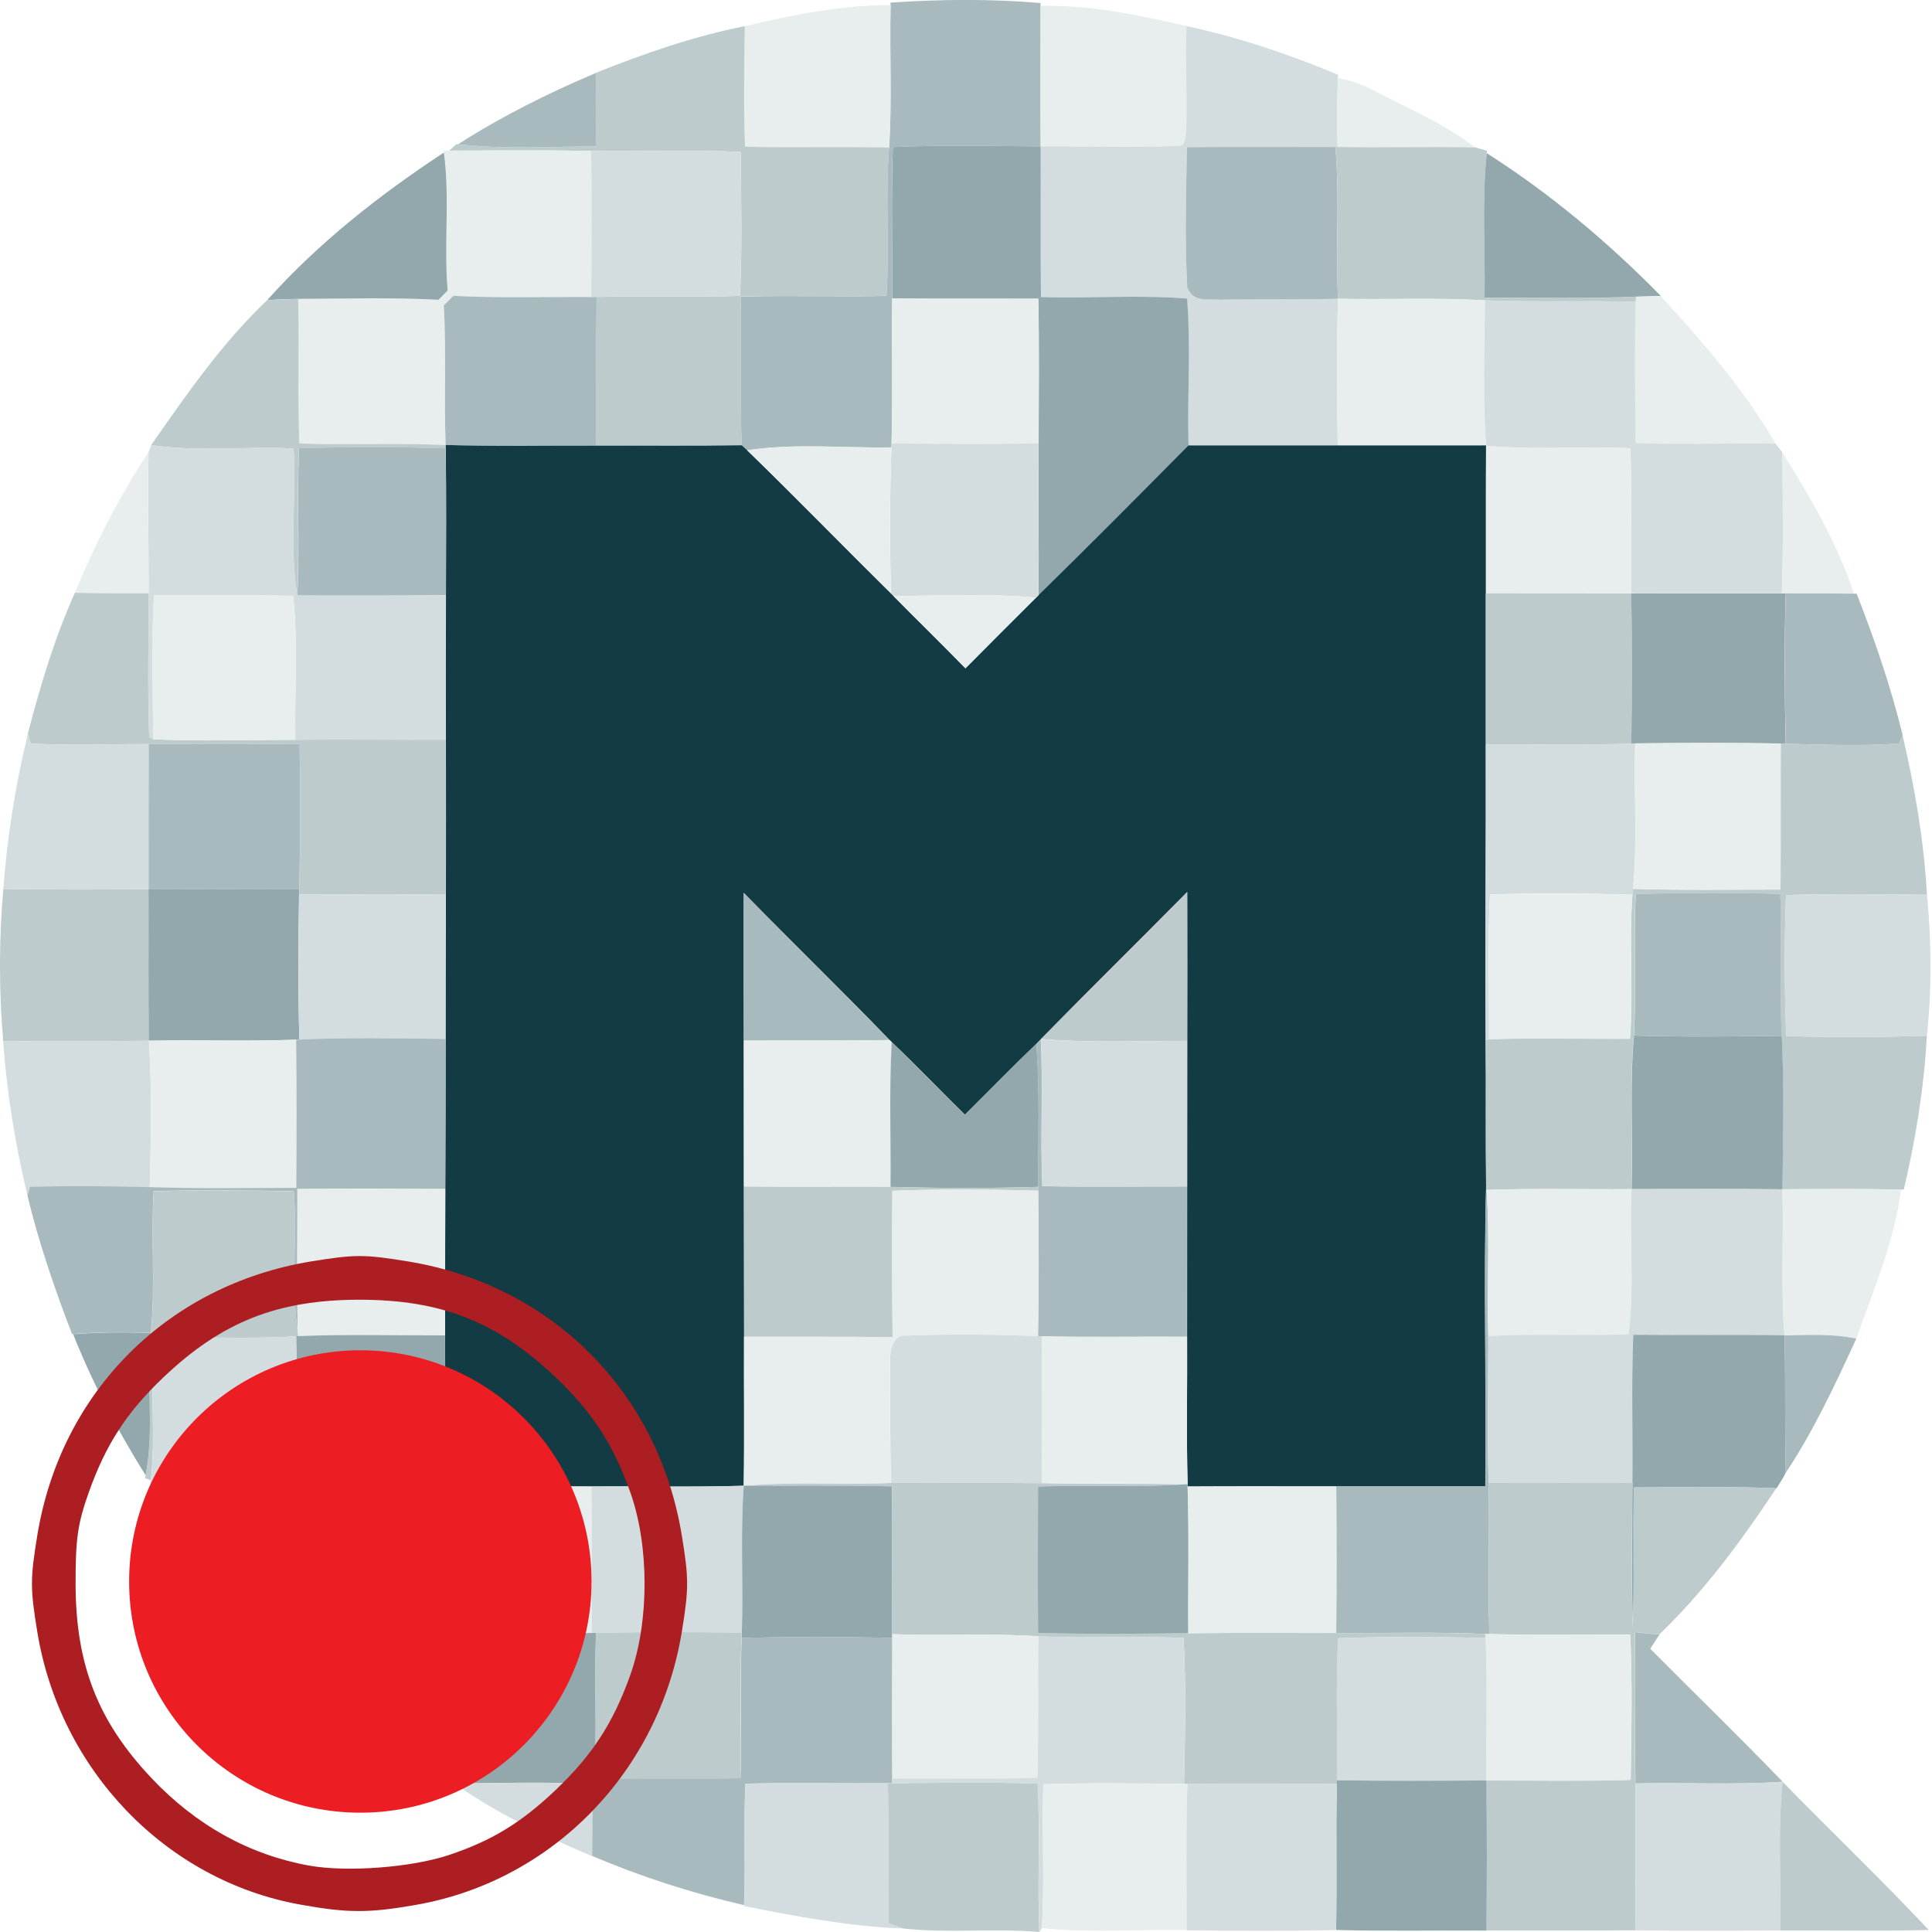 <?xml version="1.0" encoding="UTF-8" standalone="no"?>
<svg
   xmlns:dc="http://purl.org/dc/elements/1.1/"
   xmlns:cc="http://creativecommons.org/ns#"
   xmlns:rdf="http://www.w3.org/1999/02/22-rdf-syntax-ns#"
   xmlns:svg="http://www.w3.org/2000/svg"
   xmlns="http://www.w3.org/2000/svg"
   xmlns:sodipodi="http://sodipodi.sourceforge.net/DTD/sodipodi-0.dtd"
   xmlns:inkscape="http://www.inkscape.org/namespaces/inkscape"
   width="24"
   height="24"
   viewBox="0 0 19.2 19.2"
   version="1.1"
   id="svg3219"
   inkscape:version="0.48.4 r9939"
   sodipodi:docname="Mconf_IconBalloon-24x24.svg">
  <defs
     id="defs3411" />
  <sodipodi:namedview
     pagecolor="#ffffff"
     bordercolor="#666666"
     borderopacity="1"
     objecttolerance="10"
     gridtolerance="10"
     guidetolerance="10"
     inkscape:pageopacity="0"
     inkscape:pageshadow="2"
     inkscape:window-width="1200"
     inkscape:window-height="846"
     id="namedview3409"
     showgrid="false"
     inkscape:zoom="5.4516834"
     inkscape:cx="14.530847"
     inkscape:cy="-16.676629"
     inkscape:window-x="29"
     inkscape:window-y="69"
     inkscape:window-maximized="0"
     inkscape:current-layer="svg3219"
     fit-margin-top="0"
     fit-margin-left="0"
     fit-margin-right="0"
     fit-margin-bottom="0" />
  <path
     d="m 8.852,0.026 c 0.496,-0.034 0.993,-0.038 1.489,0.004 l 0,0.029 c 0,0.465 -0.003,0.931 10e-4,1.396 -0.49,-0.005 -0.98,-0.015 -1.47,0.006 -0.016,0.502 -0.004,1.004 -0.006,1.506 -0.005,0.48 0.006,0.96 -0.006,1.44 l -0.002,0.039 c -0.478,0.009 -0.96,-0.043 -1.434,0.029 -0.018,-0.017 -0.036,-0.033 -0.054,-0.049 -0.016,-0.492 -0.005,-0.985 -0.008,-1.478 0.482,-0.014 0.965,0.003 1.447,-0.007 0.032,-0.49 -0.013,-0.982 0.026,-1.473 0.03,-0.472 0.004,-0.945 0.015,-1.418 l 0,-0.024 z"
     id="path3221"
     inkscape:connector-curvature="0"
     style="fill:#a8babd" />
  <path
     d="m 7.403,0.261 c 0.474,-0.114 0.959,-0.211 1.449,-0.21 -0.012,0.473 0.015,0.946 -0.015,1.418 -0.477,-0.012 -0.955,0.003 -1.432,-0.009 -0.012,-0.399 -0.008,-0.799 -0.002,-1.198 z"
     id="path3223"
     inkscape:connector-curvature="0"
     style="fill:#e8edee" />
  <path
     d="m 10.341,0.059 c 0.49,-0.013 0.977,0.092 1.454,0.201 -0.015,0.346 0.009,0.693 -0.003,1.039 -0.008,0.056 5.2e-4,0.162 -0.087,0.15 -0.453,0.023 -0.908,10e-4 -1.362,0.006 -0.004,-0.465 -10e-4,-0.931 -10e-4,-1.396 z"
     id="path3225"
     inkscape:connector-curvature="0"
     style="fill:#e8edee" />
  <path
     d="m 5.921,0.724 c 0.481,-0.192 0.973,-0.364 1.481,-0.464 -0.006,0.399 -0.011,0.799 0.002,1.198 0.477,0.012 0.955,-0.003 1.432,0.009 -0.039,0.49 0.006,0.982 -0.026,1.473 -0.482,0.01 -0.965,-0.007 -1.447,0.007 0.003,0.493 -0.008,0.986 0.008,1.478 -0.483,0.007 -0.966,0.002 -1.45,0.004 0.008,-0.493 0.001,-0.986 0.008,-1.478 0.475,-0.012 0.95,0.002 1.425,-0.01 0.023,-0.477 0.011,-0.955 0.007,-1.432 -0.495,-0.022 -0.99,-5.1e-4 -1.485,-0.009 -0.471,-0.009 -0.941,-0.005 -1.412,-0.003 0.019,-0.017 0.056,-0.05 0.074,-0.066 l 0.015,0.002 c 0.454,0.053 0.912,0.023 1.368,0.021 0.007,-0.243 0.007,-0.487 5.2e-4,-0.729 z"
     id="path3227"
     inkscape:connector-curvature="0"
     style="fill:#bdcbcd" />
  <path
     d="m 11.794,0.26 c 0.516,0.11 1.018,0.28 1.504,0.483 l -0.002,0.033 c -0.009,0.228 -0.01,0.456 -0.003,0.684 l -0.023,0 c -0.492,0 -0.984,-0.003 -1.475,10e-4 -0.007,0.465 -0.022,0.933 0.004,1.398 0.01,0.015 0.03,0.047 0.04,0.063 0.075,0.072 0.188,0.046 0.283,0.055 0.392,-0.007 0.783,0.002 1.175,-0.009 -0.014,0.487 -0.011,0.974 -0.003,1.46 -0.495,5.2e-4 -0.99,5.2e-4 -1.485,0 -0.013,-0.487 0.024,-0.978 -0.014,-1.461 -0.48,-0.04 -0.969,0 -1.452,-0.015 -0.005,-0.499 -0.001,-0.998 -0.003,-1.497 0.454,-0.005 0.909,0.017 1.362,-0.006 0.088,0.012 0.079,-0.095 0.087,-0.15 0.012,-0.346 -0.011,-0.693 0.003,-1.039 z"
     id="path3229"
     inkscape:connector-curvature="0"
     style="fill:#d3dcde" />
  <path
     d="m 4.553,1.433 c 0.433,-0.277 0.895,-0.508 1.369,-0.708 0.006,0.243 0.006,0.486 -5.2e-4,0.729 -0.456,0.002 -0.914,0.032 -1.368,-0.021 z"
     id="path3231"
     inkscape:connector-curvature="0"
     style="fill:#a8babd" />
  <path
     d="m 13.297,0.776 c 0.127,0.023 0.248,0.065 0.361,0.126 0.34,0.177 0.697,0.328 1.002,0.564 -0.455,-0.01 -0.911,0.004 -1.366,-0.005 -0.007,-0.228 -0.007,-0.456 0.003,-0.684 z"
     id="path3233"
     inkscape:connector-curvature="0"
     style="fill:#e8edee" />
  <path
     d="m 8.872,1.461 c 0.49,-0.021 0.98,-0.011 1.47,-0.006 0.002,0.499 -0.003,0.998 0.003,1.497 0.483,0.015 0.972,-0.024 1.452,0.015 0.038,0.483 10e-4,0.974 0.014,1.461 -0.494,0.498 -0.988,0.997 -1.49,1.488 0.004,-0.503 -0.002,-1.007 10e-4,-1.51 10e-4,-0.479 0.007,-0.959 -0.003,-1.438 -0.484,-10e-4 -0.967,0.002 -1.452,-0.002 0.002,-0.502 -0.01,-1.004 0.006,-1.506 z"
     id="path3235"
     inkscape:connector-curvature="0"
     style="fill:#92a8ad" />
  <path
     d="m 11.796,1.462 c 0.492,-0.004 0.984,-10e-4 1.475,-10e-4 0.044,0.501 -5.1e-4,1.005 0.026,1.508 -0.392,0.01 -0.783,0.002 -1.175,0.009 -0.095,-0.008 -0.207,0.018 -0.283,-0.055 -0.01,-0.016 -0.03,-0.048 -0.04,-0.063 -0.026,-0.465 -0.011,-0.932 -0.004,-1.398 z"
     id="path3237"
     inkscape:connector-curvature="0"
     style="fill:#a8babd" />
  <path
     d="m 13.271,1.46 0.023,0 c 0.455,0.009 0.911,-0.005 1.366,0.005 0.039,0.01 0.079,0.021 0.118,0.034 l -0.003,0.023 c -0.05,0.477 -0.012,0.958 -0.022,1.438 0.502,-0.003 1.004,0.01 1.506,-0.011 l -0.004,0.051 c -0.5,-0.015 -1,0.005 -1.499,-0.015 -0.486,-0.029 -0.973,-0.005 -1.459,-0.016 -0.026,-0.503 0.019,-1.007 -0.026,-1.508 z"
     id="path3239"
     inkscape:connector-curvature="0"
     style="fill:#bdcbcd" />
  <path
     d="m 4.409,1.497 c 0.014,0 0.041,0 0.054,0 0.471,-0.002 0.942,-0.006 1.412,0.003 0.009,0.484 0.002,0.968 0.003,1.453 -0.458,-0.003 -0.916,0.012 -1.373,-0.012 -0.032,0.032 -0.063,0.064 -0.095,0.095 0.028,0.462 10e-4,0.925 0.019,1.387 -0.484,-0.025 -0.969,0.002 -1.453,-0.016 -0.018,-0.478 0.002,-0.957 -0.012,-1.436 0.465,-5.2e-4 0.93,-0.015 1.395,0.009 0.03,-0.03 0.061,-0.061 0.091,-0.092 -0.04,-0.457 0.024,-0.917 -0.038,-1.371 l -0.003,-0.02 z"
     id="path3241"
     inkscape:connector-curvature="0"
     style="fill:#e8edee" />
  <path
     d="m 5.875,1.5 c 0.495,0.009 0.99,-0.013 1.485,0.009 0.005,0.477 0.017,0.955 -0.007,1.432 -0.475,0.012 -0.95,-0.002 -1.425,0.01 l -0.051,10e-4 c -5.2e-4,-0.485 0.007,-0.969 -0.003,-1.453 z"
     id="path3243"
     inkscape:connector-curvature="0"
     style="fill:#d3dcde" />
  <path
     d="m 2.654,2.984 c 0.51,-0.571 1.119,-1.048 1.757,-1.468 0.062,0.455 -0.002,0.915 0.038,1.371 -0.03,0.031 -0.061,0.062 -0.091,0.092 -0.465,-0.024 -0.93,-0.01 -1.395,-0.009 -0.103,0.002 -0.207,0.005 -0.309,0.013 z"
     id="path3245"
     inkscape:connector-curvature="0"
     style="fill:#92a8ad" />
  <path
     d="m 14.753,2.96 c 0.009,-0.479 -0.028,-0.96 0.022,-1.438 0.631,0.402 1.207,0.886 1.73,1.419 -0.082,0.002 -0.164,0.004 -0.246,0.007 -0.502,0.021 -1.004,0.008 -1.506,0.011 z"
     id="path3247"
     inkscape:connector-curvature="0"
     style="fill:#92a8ad" />
  <path
     d="m 4.41,3.035 c 0.032,-0.032 0.064,-0.063 0.095,-0.095 0.457,0.024 0.915,0.009 1.373,0.012 l 0.051,-10e-4 c -0.007,0.493 5.2e-4,0.986 -0.008,1.478 -0.497,-0.004 -0.995,0.009 -1.492,-0.007 -0.018,-0.462 0.009,-0.925 -0.019,-1.387 z"
     id="path3249"
     inkscape:connector-curvature="0"
     style="fill:#a8babd" />
  <path
     d="m 8.866,2.967 c 0.484,0.003 0.968,5.1e-4 1.452,0.002 0.01,0.479 0.004,0.959 0.003,1.438 -0.487,0.008 -0.974,0.004 -1.46,5.1e-4 0.012,-0.48 5.2e-4,-0.96 0.006,-1.44 z"
     id="path3251"
     inkscape:connector-curvature="0"
     style="fill:#e8edee" />
  <path
     d="m 13.297,2.968 c 0.486,0.011 0.973,-0.013 1.459,0.016 -0.003,0.481 -0.024,0.964 0.012,1.445 0.477,0.047 0.957,0 1.434,0.026 0.018,0.48 0.003,0.961 0.009,1.442 -0.482,-0.002 -0.964,0 -1.446,-0.002 5.2e-4,-0.489 -0.002,-0.978 0.002,-1.468 -0.491,0.001 -0.982,0 -1.473,5.2e-4 -0.008,-0.487 -0.011,-0.974 0.003,-1.46 z"
     id="path3253"
     inkscape:connector-curvature="0"
     style="fill:#e8edee" />
  <path
     d="m 16.259,2.949 c 0.082,-0.003 0.164,-0.005 0.246,-0.007 0.417,0.459 0.83,0.929 1.141,1.469 -0.463,-0.009 -0.927,0.013 -1.39,-0.007 -0.008,-0.468 -0.012,-0.936 -0.001,-1.403 l 0.004,-0.051 z"
     id="path3255"
     inkscape:connector-curvature="0"
     style="fill:#e8edee" />
  <path
     d="m 1.503,4.422 c 0.351,-0.503 0.705,-1.015 1.151,-1.438 0.103,-0.008 0.206,-0.011 0.309,-0.013 0.014,0.478 -0.006,0.957 0.012,1.436 0.484,0.018 0.969,-0.009 1.453,0.016 l 5.2e-4,0.034 c -0.486,-0.017 -0.971,-0.015 -1.457,-0.002 -0.024,0.487 0.007,0.975 -0.018,1.463 -0.079,-0.481 -0.008,-0.975 -0.036,-1.461 -0.472,-0.024 -0.947,0.037 -1.416,-0.034 z"
     id="path3257"
     inkscape:connector-curvature="0"
     style="fill:#bdcbcd" />
  <path
     d="m 14.756,2.984 c 0.5,0.02 1,5.1e-4 1.499,0.015 -0.011,0.467 -0.007,0.935 0.001,1.403 0.463,0.021 0.926,-0.002 1.39,0.007 0.017,0.022 0.05,0.066 0.067,0.087 0.004,0.466 0.011,0.933 -0.005,1.4 -0.499,5.1e-4 -0.997,5.1e-4 -1.496,5.1e-4 -0.006,-0.48 0.009,-0.961 -0.009,-1.442 -0.478,-0.026 -0.958,0.021 -1.434,-0.026 -0.036,-0.481 -0.015,-0.964 -0.012,-1.445 z"
     id="path3259"
     inkscape:connector-curvature="0"
     style="fill:#d3dcde" />
  <path
     d="m 1.476,4.493 c 0.007,-0.018 0.02,-0.053 0.027,-0.07 0.469,0.071 0.944,0.01 1.416,0.034 0.028,0.486 -0.042,0.98 0.036,1.461 0.492,0.002 0.984,0.003 1.476,-0.004 -0.002,0.479 -0.001,0.958 -5.2e-4,1.437 -0.498,0.003 -0.997,-0.005 -1.495,10e-4 -0.009,-0.477 0.029,-0.956 -0.022,-1.431 -0.461,-0.008 -0.922,-0.004 -1.383,-0.005 -0.028,0.477 -0.009,0.955 -0.009,1.432 l -0.038,-0.02 c -0.019,-0.476 -0.005,-0.954 -0.006,-1.43 0,-0.468 -0.009,-0.937 -10e-4,-1.405 z"
     id="path3261"
     inkscape:connector-curvature="0"
     style="fill:#d3dcde" />
  <path
     d="m 4.429,4.422 c 0.497,0.016 0.995,0.004 1.492,0.007 0.483,-0.002 0.967,0.004 1.45,-0.004 0.018,0.017 0.036,0.033 0.054,0.049 0.482,0.468 0.951,0.95 1.43,1.423 l 0.026,0.027 c 0.237,0.24 0.478,0.475 0.714,0.717 0.233,-0.235 0.467,-0.47 0.703,-0.704 0.005,-0.005 0.017,-0.016 0.022,-0.022 0.502,-0.491 0.996,-0.989 1.49,-1.488 0.495,5.2e-4 0.99,5.2e-4 1.485,0 0.491,-5.2e-4 0.981,5.2e-4 1.473,-5.2e-4 -0.004,0.489 -0.001,0.978 -0.002,1.468 -5.1e-4,0.501 -5.1e-4,1.002 0,1.503 0.003,0.981 -0.007,1.962 -10e-4,2.944 0.005,0.474 -0.002,0.947 0.005,1.422 -0.028,1.002 0.004,2.006 -0.009,3.008 -0.494,0 -0.988,5.1e-4 -1.481,0 -0.492,0 -0.985,-0.002 -1.477,10e-4 l -5.2e-4,-0.023 c -0.013,-0.488 -0.002,-0.977 -0.005,-1.465 0,-0.498 5.2e-4,-0.996 5.2e-4,-1.494 0,-0.482 5.2e-4,-0.963 5.2e-4,-1.445 0,-0.493 0.002,-0.987 0,-1.48 -0.483,0.489 -0.973,0.971 -1.454,1.462 -0.011,0.012 -0.033,0.035 -0.044,0.046 -0.242,0.23 -0.473,0.47 -0.711,0.705 -0.243,-0.239 -0.478,-0.485 -0.725,-0.72 -0.006,-0.005 -0.017,-0.016 -0.023,-0.022 -0.477,-0.494 -0.97,-0.972 -1.45,-1.463 -0.001,0.489 0,0.978 10e-4,1.468 0.001,0.484 0.001,0.968 0.001,1.451 5.2e-4,0.498 0.001,0.996 0.002,1.493 -0.002,0.493 0.005,0.987 -0.003,1.48 -0.505,0.015 -1.01,0.003 -1.515,0.007 -0.483,0.001 -0.966,-0.003 -1.45,0.002 -0.009,-0.501 -0.001,-1.002 -0.004,-1.502 0,-0.485 5.1e-4,-0.97 0.002,-1.455 0.002,-0.497 0.003,-0.994 0.003,-1.491 0,-0.478 0.001,-0.957 0.003,-1.435 0.001,-0.513 0.001,-1.027 0,-1.54 -5.2e-4,-0.479 -10e-4,-0.958 5.2e-4,-1.437 0.001,-0.486 0.004,-0.971 -0.002,-1.457 l -5.2e-4,-0.034 z"
     id="path3263"
     inkscape:connector-curvature="0"
     style="fill:#123b43" />
  <path
     d="m 8.861,4.407 c 0.487,0.004 0.974,0.008 1.46,-5.1e-4 -0.003,0.503 0.003,1.007 -10e-4,1.51 -0.006,0.006 -0.017,0.017 -0.022,0.022 -0.471,-0.041 -0.945,-0.021 -1.416,-0.013 l -0.026,-0.027 c -0.015,-0.484 -0.014,-0.969 0.004,-1.452 l 0.002,-0.039 z"
     id="path3265"
     inkscape:connector-curvature="0"
     style="fill:#d3dcde" />
  <path
     d="m 2.972,4.454 c 0.486,-0.013 0.971,-0.015 1.457,0.002 0.006,0.486 0.003,0.972 0.002,1.457 -0.492,0.007 -0.984,0.006 -1.476,0.004 0.025,-0.488 -0.006,-0.976 0.018,-1.463 z"
     id="path3267"
     inkscape:connector-curvature="0"
     style="fill:#a8babd" />
  <path
     d="m 7.425,4.475 c 0.474,-0.073 0.956,-0.021 1.434,-0.029 -0.018,0.483 -0.019,0.968 -0.004,1.452 -0.479,-0.472 -0.947,-0.955 -1.43,-1.423 z"
     id="path3269"
     inkscape:connector-curvature="0"
     style="fill:#e8edee" />
  <path
     d="m 0.744,5.891 c 0.2,-0.487 0.443,-0.958 0.732,-1.398 -0.008,0.468 10e-4,0.937 10e-4,1.405 -0.244,5.1e-4 -0.489,0 -0.733,-0.006 z"
     id="path3271"
     inkscape:connector-curvature="0"
     style="fill:#e8edee" />
  <path
     d="m 17.713,4.497 c 0.277,0.444 0.547,0.903 0.712,1.403 -0.226,-0.004 -0.452,-0.004 -0.678,-0.003 l -0.039,0 c 0.016,-0.466 0.009,-0.933 0.005,-1.4 z"
     id="path3273"
     inkscape:connector-curvature="0"
     style="fill:#e8edee" />
  <path
     d="m 0.275,7.297 c 0.124,-0.478 0.267,-0.954 0.469,-1.406 0.244,0.006 0.489,0.007 0.733,0.006 0.002,0.477 -0.013,0.954 0.006,1.43 l 0.038,0.02 c 0.471,0.021 0.942,0.006 1.414,0.005 0.498,-0.006 0.997,0.002 1.495,-0.001 0.001,0.513 0.001,1.026 0,1.54 -0.486,-0.008 -0.972,-0.003 -1.457,-0.002 l 0.002,-0.053 c 0.011,-0.48 0.009,-0.961 0.004,-1.442 -0.5,-0.006 -1,-0.005 -1.5,5.1e-4 -0.391,-10e-4 -0.783,0.017 -1.174,-0.006 -0.007,-0.023 -0.021,-0.069 -0.028,-0.092 z"
     id="path3275"
     inkscape:connector-curvature="0"
     style="fill:#bdcbcd" />
  <path
     d="m 1.53,5.915 c 0.461,0.002 0.923,-0.003 1.383,0.005 0.051,0.475 0.012,0.955 0.022,1.431 -0.472,0.002 -0.943,0.017 -1.414,-0.005 -5.2e-4,-0.477 -0.02,-0.955 0.009,-1.432 z"
     id="path3277"
     inkscape:connector-curvature="0"
     style="fill:#e8edee" />
  <path
     d="m 8.881,5.925 c 0.472,-0.007 0.945,-0.028 1.416,0.013 -0.235,0.234 -0.469,0.469 -0.703,0.704 -0.236,-0.242 -0.477,-0.477 -0.714,-0.717 z"
     id="path3279"
     inkscape:connector-curvature="0"
     style="fill:#e8edee" />
  <path
     d="m 14.765,5.896 c 0.482,0.002 0.964,5.1e-4 1.446,0.002 0.01,0.497 0.009,0.994 5.2e-4,1.492 -0.482,0.018 -0.964,0.006 -1.446,0.009 -5.1e-4,-0.501 -5.1e-4,-1.002 0,-1.503 z"
     id="path3281"
     inkscape:connector-curvature="0"
     style="fill:#bdcbcd" />
  <path
     d="m 16.211,5.898 c 0.499,0 0.997,0 1.496,-5.1e-4 l 0.039,0 c -0.015,0.497 -0.011,0.995 -5.1e-4,1.493 l -0.048,-0.002 c -0.482,-0.008 -0.965,-0.007 -1.447,-0.001 l -0.039,0.002 c 0.008,-0.497 0.009,-0.995 -5.2e-4,-1.492 z"
     id="path3283"
     inkscape:connector-curvature="0"
     style="fill:#92a8ad" />
  <path
     d="m 17.747,5.897 c 0.226,-5.2e-4 0.452,-5.2e-4 0.678,0.003 l 0.026,0 c 0.18,0.458 0.34,0.925 0.457,1.404 -0.008,0.021 -0.025,0.064 -0.034,0.085 -0.375,0.027 -0.752,0.011 -1.127,0.002 -0.01,-0.498 -0.015,-0.996 5.1e-4,-1.493 z"
     id="path3285"
     inkscape:connector-curvature="0"
     style="fill:#a8babd" />
  <path
     d="m 0.033,8.836 c 0.038,-0.519 0.121,-1.034 0.243,-1.54 0.007,0.023 0.022,0.069 0.028,0.092 0.391,0.023 0.783,0.005 1.174,0.006 -0.002,0.481 -10e-4,0.962 -10e-4,1.443 -0.481,0.005 -0.963,0.004 -1.444,-10e-4 z"
     id="path3287"
     inkscape:connector-curvature="0"
     style="fill:#d3dcde" />
  <path
     d="m 18.907,7.304 c 0.122,0.522 0.213,1.052 0.243,1.588 -0.467,-0.005 -0.934,-0.012 -1.401,0.003 -0.016,0.466 -0.016,0.933 0.002,1.399 0.466,0.018 0.932,0.013 1.398,-10e-4 -0.028,0.515 -0.111,1.027 -0.229,1.528 l -0.027,0 c -0.393,-0.008 -0.787,-0.005 -1.18,-0.003 0.007,-0.509 0.018,-1.018 -0.007,-1.526 -0.023,-0.47 0,-0.94 -0.014,-1.409 -0.479,-0.013 -0.958,-0.013 -1.437,0.002 -0.026,0.469 0.008,0.938 -0.019,1.406 -0.044,0.508 -0.008,1.018 -0.023,1.526 -0.48,0.004 -0.961,-0.009 -1.441,0.008 -10e-4,-0.015 -0.003,-0.046 -0.004,-0.062 -0.007,-0.474 5.1e-4,-0.948 -0.005,-1.422 l 0.034,-0.014 c 0.467,-0.014 0.935,-0.002 1.402,-0.004 0.034,-0.477 -0.01,-0.956 0.023,-1.432 0.002,-0.015 0.005,-0.044 0.006,-0.058 0.488,0.015 0.977,0.007 1.465,0.007 0.005,-0.484 0,-0.968 0.003,-1.452 l 0.048,0.002 c 0.376,0.01 0.752,0.025 1.127,-0.002 0.008,-0.021 0.025,-0.064 0.034,-0.085 z"
     id="path3289"
     inkscape:connector-curvature="0"
     style="fill:#bdcbcd" />
  <path
     d="m 1.478,7.395 c 0.5,-0.006 1,-0.006 1.5,-5.1e-4 0.006,0.48 0.007,0.961 -0.004,1.442 -0.499,0.004 -0.999,-0.003 -1.497,0.002 0,-0.481 -5.2e-4,-0.962 0.001,-1.443 z"
     id="path3291"
     inkscape:connector-curvature="0"
     style="fill:#a8babd" />
  <path
     d="m 14.765,7.398 c 0.482,-0.003 0.964,0.009 1.446,-0.009 l 0.039,-0.002 c -0.015,0.482 0.024,0.965 -0.021,1.446 -0.002,0.015 -0.005,0.043 -0.006,0.058 -0.472,-0.014 -0.945,-0.018 -1.416,-0.002 -0.024,0.479 -0.007,0.959 -0.009,1.438 l -0.034,0.014 c -0.006,-0.981 0.004,-1.963 0.001,-2.944 z"
     id="path3293"
     inkscape:connector-curvature="0"
     style="fill:#d3dcde" />
  <path
     d="m 16.251,7.388 c 0.482,-0.006 0.965,-0.007 1.447,10e-4 -0.003,0.484 0.002,0.968 -0.003,1.452 -0.488,0 -0.977,0.009 -1.465,-0.007 0.045,-0.48 0.006,-0.964 0.021,-1.446 z"
     id="path3295"
     inkscape:connector-curvature="0"
     style="fill:#e8edee" />
  <path
     d="m 0.033,8.836 c 0.481,0.005 0.963,0.006 1.444,10e-4 0.002,0.502 -0.004,1.004 0.003,1.506 -0.482,0.007 -0.965,5.2e-4 -1.448,0.006 -0.043,-0.503 -0.043,-1.009 10e-4,-1.512 z"
     id="path3297"
     inkscape:connector-curvature="0"
     style="fill:#bdcbcd" />
  <path
     d="m 1.477,8.837 c 0.499,-0.004 0.999,0.002 1.497,-0.002 l -0.002,0.053 c -0.008,0.48 -0.011,0.962 0.003,1.442 l -0.031,0.002 c -0.488,0.018 -0.976,0 -1.465,0.01 -0.006,-0.502 -10e-4,-1.004 -0.003,-1.506 z"
     id="path3299"
     inkscape:connector-curvature="0"
     style="fill:#92a8ad" />
  <path
     d="m 2.973,8.889 c 0.486,-0.001 0.972,-0.007 1.457,0.002 -0.002,0.478 -0.003,0.957 -0.003,1.435 -0.484,-0.007 -0.969,-0.017 -1.452,0.006 -0.013,-0.48 -0.01,-0.962 -0.003,-1.442 z"
     id="path3301"
     inkscape:connector-curvature="0"
     style="fill:#d3dcde" />
  <path
     d="m 7.391,10.341 c -0.001,-0.489 -0.002,-0.978 -0.001,-1.468 0.48,0.491 0.974,0.969 1.45,1.463 -0.483,0.007 -0.966,0.003 -1.449,0.005 z"
     id="path3303"
     inkscape:connector-curvature="0"
     style="fill:#a8babd" />
  <path
     d="m 10.344,10.326 c 0.481,-0.491 0.971,-0.973 1.454,-1.462 0.002,0.494 0,0.987 0,1.48 -0.485,0 -0.971,0.021 -1.454,-0.019 z"
     id="path3305"
     inkscape:connector-curvature="0"
     style="fill:#bdcbcd" />
  <path
     d="m 14.807,8.89 c 0.472,-0.016 0.944,-0.012 1.416,0.002 -0.033,0.476 0.011,0.955 -0.023,1.432 -0.467,0.003 -0.935,-0.01 -1.402,0.004 0.002,-0.479 -0.015,-0.959 0.009,-1.438 z"
     id="path3307"
     inkscape:connector-curvature="0"
     style="fill:#e8edee" />
  <path
     d="m 16.256,8.885 c 0.478,-0.015 0.958,-0.015 1.437,-0.002 0.014,0.47 -0.009,0.94 0.014,1.409 -0.49,0.009 -0.979,0.014 -1.469,-0.002 0.026,-0.469 -0.007,-0.938 0.019,-1.406 z"
     id="path3309"
     inkscape:connector-curvature="0"
     style="fill:#a8babd" />
  <path
     d="m 17.749,8.895 c 0.467,-0.015 0.934,-0.008 1.401,-0.003 0.045,0.465 0.049,0.937 -0.001,1.401 -0.466,0.014 -0.932,0.019 -1.398,10e-4 -0.018,-0.466 -0.018,-0.933 -0.002,-1.399 z"
     id="path3311"
     inkscape:connector-curvature="0"
     style="fill:#d3dcde" />
  <path
     d="m 16.238,10.291 c 0.49,0.015 0.979,0.01 1.469,0.002 0.025,0.508 0.013,1.018 0.007,1.526 -0.5,-0.005 -1,-0.002 -1.499,-0.002 0.015,-0.509 -0.021,-1.019 0.023,-1.526 z"
     id="path3313"
     inkscape:connector-curvature="0"
     style="fill:#92a8ad" />
  <path
     d="m 0.032,10.349 c 0.483,-0.005 0.965,10e-4 1.448,-0.006 0.03,0.485 0.021,0.971 0.008,1.456 -0.396,-0.011 -0.792,-0.013 -1.189,-0.003 -0.006,0.022 -0.019,0.067 -0.025,0.089 -0.121,-0.505 -0.205,-1.019 -0.243,-1.536 z"
     id="path3315"
     inkscape:connector-curvature="0"
     style="fill:#d3dcde" />
  <path
     d="m 1.48,10.343 c 0.489,-0.01 0.977,0.008 1.465,-0.01 0.006,0.491 0.005,0.981 0.002,1.473 -0.486,0.001 -0.972,0.009 -1.458,-0.007 0.012,-0.485 0.022,-0.971 -0.008,-1.456 z"
     id="path3317"
     inkscape:connector-curvature="0"
     style="fill:#e8edee" />
  <path
     d="m 2.944,10.333 0.031,-0.002 c 0.483,-0.022 0.968,-0.012 1.452,-0.006 0,0.497 -10e-4,0.994 -0.003,1.491 -0.49,-0.003 -0.979,-0.004 -1.469,0 0.002,0.473 -0.007,0.946 0.004,1.419 -0.068,-0.463 -0.005,-0.931 -0.039,-1.396 -0.464,-0.011 -0.929,-0.012 -1.393,-0.003 -0.029,0.469 0.019,0.94 -0.028,1.408 -0.258,-0.007 -0.516,-0.007 -0.773,0.013 l -0.01,5.1e-4 c -0.173,-0.449 -0.33,-0.906 -0.443,-1.374 0.006,-0.022 0.019,-0.067 0.025,-0.089 0.396,-0.011 0.792,-0.008 1.189,0.003 0.486,0.016 0.972,0.008 1.458,0.007 0.003,-0.491 0.005,-0.982 -0.002,-1.473 z"
     id="path3319"
     inkscape:connector-curvature="0"
     style="fill:#a8babd" />
  <path
     d="m 7.391,10.341 c 0.483,-0.002 0.966,0.003 1.449,-0.005 0.006,0.006 0.017,0.017 0.023,0.022 -0.027,0.478 -0.007,0.958 -0.012,1.437 -0.486,-0.003 -0.972,0.004 -1.459,-0.003 0,-0.483 0,-0.967 -0.001,-1.451 z"
     id="path3321"
     inkscape:connector-curvature="0"
     style="fill:#e8edee" />
  <path
     d="m 10.299,10.373 c 0.011,-0.012 0.034,-0.035 0.044,-0.046 0.024,0.487 -0.006,0.974 0.015,1.461 0.479,0.009 0.959,0.002 1.438,0.003 0,0.498 -5.2e-4,0.996 -5.2e-4,1.494 -0.481,-0.004 -0.961,0.007 -1.442,-0.005 l -0.038,-0.002 c 0.009,-0.481 0.007,-0.963 0.002,-1.444 l 0,-0.039 c -10e-4,-0.474 0.016,-0.948 -0.019,-1.422 z"
     id="path3323"
     inkscape:connector-curvature="0"
     style="fill:#a8babd" />
  <path
     d="m 10.344,10.326 c 0.483,0.039 0.97,0.019 1.454,0.019 0,0.482 -5.2e-4,0.963 -5.2e-4,1.445 -0.479,-0.001 -0.959,0.006 -1.438,-0.003 -0.021,-0.487 0.009,-0.974 -0.015,-1.461 z"
     id="path3325"
     inkscape:connector-curvature="0"
     style="fill:#d3dcde" />
  <path
     d="m 8.863,10.358 c 0.247,0.235 0.482,0.481 0.725,0.72 0.238,-0.235 0.469,-0.475 0.711,-0.705 0.035,0.473 0.018,0.948 0.019,1.422 -0.489,0.015 -0.978,0.013 -1.468,5.2e-4 0.005,-0.479 -0.015,-0.959 0.012,-1.437 z"
     id="path3327"
     inkscape:connector-curvature="0"
     style="fill:#92a8ad" />
  <path
     d="m 7.392,11.792 c 0.487,0.007 0.973,0 1.459,0.003 0.489,0.013 0.978,0.015 1.468,-5.2e-4 l 0,0.039 c -0.483,-0.014 -0.967,-0.018 -1.45,5.2e-4 -0.005,0.485 -0.003,0.97 0.002,1.454 -0.492,-0.005 -0.985,-0.002 -1.477,-0.003 -5.2e-4,-0.497 -0.001,-0.995 -0.002,-1.493 z"
     id="path3329"
     inkscape:connector-curvature="0"
     style="fill:#bdcbcd" />
  <path
     d="m 14.769,11.764 c 10e-4,0.015 0.003,0.046 0.004,0.062 0.035,0.483 0.002,0.968 0.017,1.452 0.002,0.486 -0.012,0.972 0.004,1.458 0.009,0.502 -0.009,1.003 0.007,1.504 l -0.038,-0.002 c -0.494,-0.021 -0.989,-0.007 -1.484,-0.01 0.004,-0.485 0.004,-0.971 0,-1.456 0.493,5.1e-4 0.987,0 1.481,0 0.012,-1.003 -0.02,-2.006 0.009,-3.008 z"
     id="path3331"
     inkscape:connector-curvature="0"
     style="fill:#a8babd" />
  <path
     d="m 1.528,11.838 c 0.464,-0.009 0.929,-0.009 1.393,0.003 0.034,0.465 -0.029,0.933 0.039,1.396 l 0.004,0.042 -0.022,10e-4 c -0.471,0.031 -0.943,-5.2e-4 -1.414,0.015 -0.039,0.472 0.022,0.945 -0.029,1.416 l -0.058,-0.021 0.006,-0.029 c 0.091,-0.466 0.002,-0.944 0.053,-1.415 0.047,-0.468 -5.2e-4,-0.939 0.028,-1.408 z"
     id="path3333"
     inkscape:connector-curvature="0"
     style="fill:#bdcbcd" />
  <path
     d="m 2.956,11.817 c 0.49,-0.004 0.979,-0.003 1.469,0 -0.002,0.485 -0.002,0.97 -0.002,1.455 -0.487,10e-4 -0.973,-0.012 -1.459,0.007 l -0.004,-0.042 c -0.011,-0.473 -0.003,-0.946 -0.004,-1.419 z"
     id="path3335"
     inkscape:connector-curvature="0"
     style="fill:#e8edee" />
  <path
     d="m 8.868,11.834 c 0.483,-0.018 0.967,-0.015 1.45,-5.2e-4 0.005,0.481 0.008,0.963 -0.002,1.444 -0.432,-0.015 -0.866,-0.022 -1.299,-0.005 -0.155,-0.015 -0.175,0.153 -0.173,0.268 0,0.399 -0.002,0.798 0.011,1.197 -0.478,0.023 -0.958,-0.015 -1.436,0.026 l -0.029,10e-4 c 0.008,-0.493 5.2e-4,-0.987 0.003,-1.48 0.492,0.001 0.985,-0.002 1.477,0.003 -0.005,-0.485 -0.007,-0.969 -0.002,-1.454 z"
     id="path3337"
     inkscape:connector-curvature="0"
     style="fill:#e8edee" />
  <path
     d="m 14.773,11.826 c 0.48,-0.017 0.961,-0.004 1.441,-0.008 -0.025,0.481 0.032,0.964 -0.029,1.443 -0.465,0.018 -0.93,-0.009 -1.395,0.018 -0.015,-0.484 0.018,-0.969 -0.017,-1.452 z"
     id="path3339"
     inkscape:connector-curvature="0"
     style="fill:#e8edee" />
  <path
     d="m 16.214,11.817 c 0.5,-5.2e-4 0.999,-0.003 1.499,0.002 0.015,0.483 -0.018,0.969 0.021,1.452 -0.502,-0.008 -1.003,-5.2e-4 -1.504,-0.005 -0.021,0.49 -0.003,0.981 -0.009,1.471 -0.476,0.002 -0.951,0.002 -1.427,-10e-4 -0.017,-0.486 -0.003,-0.972 -0.004,-1.458 0.464,-0.027 0.93,0 1.395,-0.018 0.061,-0.478 0.005,-0.962 0.029,-1.443 z"
     id="path3341"
     inkscape:connector-curvature="0"
     style="fill:#d3dcde" />
  <path
     d="m 17.713,11.819 c 0.393,-0.002 0.787,-0.005 1.18,0.003 -0.067,0.512 -0.273,0.996 -0.445,1.48 -0.235,-0.049 -0.475,-0.036 -0.713,-0.032 -0.039,-0.483 -0.006,-0.968 -0.021,-1.452 z"
     id="path3343"
     inkscape:connector-curvature="0"
     style="fill:#e8edee" />
  <path
     d="m 0.727,13.259 c 0.257,-0.02 0.515,-0.02 0.773,-0.013 -0.052,0.471 0.038,0.949 -0.053,1.415 -0.279,-0.445 -0.526,-0.913 -0.72,-1.402 z"
     id="path3345"
     inkscape:connector-curvature="0"
     style="fill:#92a8ad" />
  <path
     d="m 1.529,13.295 c 0.471,-0.016 0.943,0.015 1.414,-0.015 0.015,0.487 -0.013,0.974 0.015,1.46 -0.482,0.025 -0.966,-0.006 -1.448,0.02 l -0.015,5.2e-4 c 0.001,-0.012 0.004,-0.037 0.005,-0.049 0.051,-0.471 -0.009,-0.944 0.029,-1.416 z"
     id="path3347"
     inkscape:connector-curvature="0"
     style="fill:#d3dcde" />
  <path
     d="m 2.942,13.279 0.022,-10e-4 c 0.486,-0.019 0.972,-0.006 1.459,-0.007 0.003,0.501 -0.005,1.002 0.004,1.502 -0.488,0.014 -0.976,-0.006 -1.464,0.015 -10e-4,-0.012 -0.003,-0.037 -0.004,-0.049 -0.029,-0.486 0,-0.973 -0.015,-1.46 z"
     id="path3349"
     inkscape:connector-curvature="0"
     style="fill:#92a8ad" />
  <path
     d="m 8.846,13.541 c -0.003,-0.115 0.018,-0.284 0.173,-0.268 0.432,-0.017 0.866,-0.01 1.299,0.005 l 0.038,0.002 c -0.003,0.487 -0.004,0.973 10e-4,1.46 -0.5,-0.004 -1,-0.003 -1.5,-0.002 -0.013,-0.399 -0.011,-0.798 -0.011,-1.197 z"
     id="path3351"
     inkscape:connector-curvature="0"
     style="fill:#d3dcde" />
  <path
     d="m 10.355,13.279 c 0.48,0.012 0.961,0.002 1.442,0.005 0.003,0.489 -0.008,0.977 0.005,1.465 l -0.038,10e-4 c -0.469,-0.013 -0.939,0 -1.408,-0.012 -0.005,-0.487 -0.004,-0.973 -10e-4,-1.46 z"
     id="path3353"
     inkscape:connector-curvature="0"
     style="fill:#e8edee" />
  <path
     d="m 16.222,14.736 c 0.006,-0.49 -0.011,-0.981 0.009,-1.471 0.501,0.005 1.002,-0.003 1.504,0.005 0.011,0.455 0,0.91 0.012,1.365 -0.026,0.054 -0.06,0.104 -0.092,0.155 -0.472,-0.019 -0.944,-0.011 -1.415,-0.008 -0.015,0.466 0.005,0.932 -0.012,1.398 -0.017,-0.481 -0.006,-0.962 -0.005,-1.443 z"
     id="path3355"
     inkscape:connector-curvature="0"
     style="fill:#92a8ad" />
  <path
     d="m 17.735,13.271 c 0.238,-0.004 0.478,-0.018 0.713,0.032 -0.21,0.456 -0.423,0.914 -0.701,1.333 -0.012,-0.455 -5.2e-4,-0.91 -0.012,-1.365 z"
     id="path3357"
     inkscape:connector-curvature="0"
     style="fill:#a8babd" />
  <path
     d="m 1.509,14.759 c 0.482,-0.026 0.966,0.005 1.448,-0.02 10e-4,0.012 0.003,0.037 0.004,0.049 0.041,0.487 0.01,0.976 0.017,1.464 -0.102,0.002 -0.204,0.003 -0.305,0.003 -0.421,-0.472 -0.832,-0.956 -1.164,-1.496 z"
     id="path3359"
     inkscape:connector-curvature="0"
     style="fill:#a8babd" />
  <path
     d="m 7.42,14.764 c 0.478,-0.041 0.958,-0.004 1.436,-0.026 0.5,-10e-4 1,-0.003 1.5,0.002 0.469,0.012 0.939,-0.001 1.408,0.012 -0.482,0.033 -0.965,10e-4 -1.447,0.022 -0.002,0.486 -0.003,0.971 5.1e-4,1.457 0.497,0.008 0.995,0.006 1.493,5.2e-4 0.49,-0.007 0.98,-0.002 1.47,-0.003 0.495,0.004 0.99,-0.011 1.484,0.01 l 10e-4,0.038 c -0.489,-0.007 -0.978,-0.015 -1.466,0.004 -0.023,0.471 -0.003,0.941 -0.012,1.412 0,0.009 -5.2e-4,0.027 -5.2e-4,0.036 -0.495,5.2e-4 -0.99,0.004 -1.485,0 l -0.035,-5.2e-4 c 0.009,-0.483 0.022,-0.966 -0.005,-1.449 -0.481,-0.025 -0.962,0.007 -1.443,-0.018 -0.483,-0.033 -0.967,-0.001 -1.451,-0.021 0,-0.49 0.002,-0.979 -0.001,-1.469 -0.482,-0.01 -0.963,-0.005 -1.445,-0.007 z"
     id="path3361"
     inkscape:connector-curvature="0"
     style="fill:#bdcbcd" />
  <path
     d="m 11.764,14.751 0.038,-10e-4 5.2e-4,0.023 c 0.016,0.486 0.003,0.972 0.007,1.458 -0.497,0.006 -0.995,0.008 -1.493,-5.2e-4 -0.004,-0.486 -0.002,-0.972 -5.1e-4,-1.457 0.482,-0.021 0.965,0.011 1.447,-0.022 z"
     id="path3363"
     inkscape:connector-curvature="0"
     style="fill:#92a8ad" />
  <path
     d="m 14.794,14.735 c 0.476,0.003 0.952,0.003 1.427,10e-4 -5.1e-4,0.481 -0.011,0.962 0.005,1.443 0.017,-0.466 -0.003,-0.932 0.012,-1.398 0.472,-0.003 0.944,-0.01 1.415,0.008 -0.342,0.516 -0.716,1.025 -1.162,1.453 -0.082,-0.005 -0.164,-0.014 -0.245,-0.023 -0.004,0.502 -0.003,1.003 0.005,1.504 0.005,0.487 -0.002,0.974 0.005,1.46 -0.495,0.004 -0.99,10e-4 -1.486,0.002 0.005,-0.497 0.008,-0.995 -0.002,-1.492 0.479,5.2e-4 0.958,0.009 1.437,-0.005 0.008,-0.481 0.017,-0.964 -0.004,-1.445 -0.467,-5.2e-4 -0.934,0.01 -1.401,-0.005 -0.015,-0.501 0.002,-1.003 -0.007,-1.504 z"
     id="path3365"
     inkscape:connector-curvature="0"
     style="fill:#bdcbcd" />
  <path
     d="m 2.962,14.788 c 0.488,-0.02 0.976,-5.2e-4 1.464,-0.015 0.026,0.381 0.007,0.762 0.017,1.143 -0.008,0.094 0.018,0.205 -0.052,0.282 -0.062,0.059 -0.15,0.045 -0.228,0.051 -0.395,-0.001 -0.79,-0.01 -1.185,0.004 -0.007,-0.488 0.025,-0.977 -0.017,-1.464 z"
     id="path3367"
     inkscape:connector-curvature="0"
     style="fill:#bdcbcd" />
  <path
     d="m 4.426,14.774 c 0.483,-0.005 0.966,-0.001 1.45,-0.002 0.007,0.486 0.002,0.971 0.003,1.456 -0.48,0.015 -0.965,-0.024 -1.442,0.015 -0.028,0.077 -0.017,0.161 -0.02,0.241 0.012,0.396 -0.003,0.792 0.007,1.187 -0.448,-0.279 -0.877,-0.594 -1.26,-0.96 -0.168,-0.148 -0.355,-0.277 -0.492,-0.457 0.102,0 0.204,-10e-4 0.305,-0.003 0.395,-0.013 0.79,-0.005 1.185,-0.004 0.078,-0.006 0.166,0.008 0.228,-0.051 0.07,-0.076 0.044,-0.188 0.052,-0.282 -0.01,-0.381 0.009,-0.762 -0.017,-1.143 z"
     id="path3369"
     inkscape:connector-curvature="0"
     style="fill:#e8edee" />
  <path
     d="m 5.876,14.772 c 0.505,-0.004 1.01,0.008 1.515,-0.007 -0.035,0.486 -0.002,0.974 -0.019,1.46 -0.483,-0.006 -0.965,-0.007 -1.448,0.002 l -0.044,5.2e-4 c -10e-4,-0.486 0.004,-0.971 -0.003,-1.456 z"
     id="path3371"
     inkscape:connector-curvature="0"
     style="fill:#d3dcde" />
  <path
     d="m 7.391,14.765 0.029,-10e-4 c 0.482,0.002 0.963,-0.004 1.445,0.007 0.003,0.49 0.001,0.979 0.001,1.469 l 0,0.037 c -0.499,-0.011 -0.998,-0.011 -1.496,0 l 0.002,-0.051 c 0.017,-0.487 -0.016,-0.974 0.019,-1.46 z"
     id="path3373"
     inkscape:connector-curvature="0"
     style="fill:#92a8ad" />
  <path
     d="m 11.802,14.773 c 0.492,-0.003 0.985,-0.001 1.477,-0.001 0.004,0.485 0.004,0.971 0,1.456 -0.49,0.002 -0.98,-0.004 -1.47,0.003 -0.004,-0.486 0.009,-0.972 -0.007,-1.458 z"
     id="path3375"
     inkscape:connector-curvature="0"
     style="fill:#e8edee" />
  <path
     d="m 4.438,16.243 c 0.477,-0.039 0.962,-5.2e-4 1.442,-0.015 l 0.044,-5.2e-4 c -0.02,0.482 0.012,0.965 -0.018,1.446 -0.001,0.013 -0.003,0.04 -0.005,0.053 -0.46,-0.017 -0.921,-0.01 -1.381,-10e-4 -0.024,-0.013 -0.071,-0.04 -0.095,-0.054 -0.01,-0.395 0.006,-0.791 -0.007,-1.187 0.003,-0.081 -0.008,-0.164 0.02,-0.241 z"
     id="path3377"
     inkscape:connector-curvature="0"
     style="fill:#92a8ad" />
  <path
     d="m 5.923,16.227 c 0.483,-0.009 0.965,-0.008 1.448,-0.002 l -0.002,0.051 c -0.021,0.465 0.004,0.931 -0.012,1.397 -0.484,0.009 -0.968,0.003 -1.452,5.2e-4 0.03,-0.481 -0.003,-0.964 0.018,-1.446 z"
     id="path3379"
     inkscape:connector-curvature="0"
     style="fill:#bdcbcd" />
  <path
     d="m 8.867,16.24 c 0.483,0.02 0.968,-0.012 1.451,0.021 -0.007,0.469 0.004,0.939 -0.01,1.408 -0.48,0.015 -0.96,0.002 -1.441,0.008 -0.003,-0.466 -0.002,-0.933 0,-1.399 l 0,-0.037 z"
     id="path3381"
     inkscape:connector-curvature="0"
     style="fill:#e8edee" />
  <path
     d="m 14.763,16.238 0.038,0.002 c 0.467,0.015 0.934,0.004 1.401,0.005 0.021,0.481 0.012,0.964 0.004,1.445 -0.479,0.013 -0.958,0.005 -1.437,0.005 10e-4,-0.473 0.011,-0.945 -0.005,-1.418 l -10e-4,-0.038 z"
     id="path3383"
     inkscape:connector-curvature="0"
     style="fill:#e8edee" />
  <path
     d="m 16.247,16.22 c 0.081,0.009 0.163,0.018 0.245,0.023 -0.023,0.036 -0.07,0.106 -0.092,0.142 0.438,0.441 0.885,0.874 1.316,1.322 -0.487,0.033 -0.976,0.005 -1.463,0.017 -0.008,-0.501 -0.009,-1.002 -0.005,-1.504 z"
     id="path3385"
     inkscape:connector-curvature="0"
     style="fill:#a8babd" />
  <path
     d="m 7.37,16.276 c 0.498,-0.011 0.997,-0.011 1.496,0 -0.002,0.466 -0.003,0.933 0,1.399 l 0,0.047 -0.043,0 c -0.472,0.003 -0.944,-0.008 -1.416,0.004 -0.017,0.402 0.003,0.805 -0.013,1.207 -0.517,-0.119 -1.023,-0.282 -1.51,-0.489 0.004,-0.24 -0.006,-0.48 0.018,-0.719 0.002,-0.013 0.004,-0.04 0.005,-0.053 0.484,0.002 0.968,0.009 1.452,-5.2e-4 0.017,-0.465 -0.008,-0.931 0.012,-1.397 z"
     id="path3387"
     inkscape:connector-curvature="0"
     style="fill:#a8babd" />
  <path
     d="m 10.318,16.26 c 0.48,0.025 0.962,-0.007 1.443,0.018 0.027,0.482 0.014,0.966 0.005,1.449 -0.466,-0.002 -0.932,-0.011 -1.398,0.005 -0.014,0.476 0.015,0.954 -0.014,1.43 l -0.025,0.038 c -0.02,-0.492 0.01,-0.984 -0.016,-1.475 -0.482,-0.014 -0.963,-0.008 -1.445,-0.002 l 0,-0.047 c 0.48,-0.006 0.961,0.007 1.441,-0.008 0.015,-0.469 0.003,-0.939 0.01,-1.408 z"
     id="path3389"
     inkscape:connector-curvature="0"
     style="fill:#d3dcde" />
  <path
     d="m 13.298,16.28 c 0.489,-0.018 0.978,-0.011 1.466,-0.004 0.016,0.473 0.006,0.945 0.005,1.418 -0.494,0.003 -0.989,0.006 -1.484,-0.002 0.009,-0.471 -0.011,-0.942 0.012,-1.412 z"
     id="path3391"
     inkscape:connector-curvature="0"
     style="fill:#d3dcde" />
  <path
     d="m 13.285,17.728 c 0,-0.009 5.2e-4,-0.027 5.2e-4,-0.036 0.494,0.008 0.989,0.005 1.484,0.002 0.01,0.497 0.007,0.994 0.002,1.492 -0.498,-0.003 -0.996,0.007 -1.494,-0.006 0.011,-0.484 -0.003,-0.969 0.008,-1.453 z"
     id="path3393"
     inkscape:connector-curvature="0"
     style="fill:#92a8ad" />
  <path
     d="m 4.52,17.726 c 0.46,-0.009 0.921,-0.015 1.381,10e-4 -0.023,0.239 -0.013,0.479 -0.018,0.719 -0.473,-0.201 -0.943,-0.422 -1.364,-0.72 z"
     id="path3395"
     inkscape:connector-curvature="0"
     style="fill:#d3dcde" />
  <path
     d="m 7.408,17.727 c 0.472,-0.012 0.944,-0.002 1.416,-0.004 0.011,0.463 0,0.927 0.007,1.39 0.048,0.018 0.096,0.035 0.144,0.052 -0.533,-0.019 -1.059,-0.12 -1.581,-0.223 l 5.2e-4,-0.008 c 0.016,-0.402 -0.004,-0.805 0.013,-1.207 z"
     id="path3397"
     inkscape:connector-curvature="0"
     style="fill:#d3dcde" />
  <path
     d="m 8.824,17.723 0.043,0 c 0.482,-0.006 0.963,-0.012 1.445,0.002 0.026,0.491 -0.004,0.984 0.016,1.475 -0.45,-0.04 -0.904,0.015 -1.353,-0.035 -0.048,-0.017 -0.096,-0.034 -0.144,-0.052 -0.007,-0.463 0.004,-0.926 -0.007,-1.39 z"
     id="path3399"
     inkscape:connector-curvature="0"
     style="fill:#bdcbcd" />
  <path
     d="m 10.367,17.732 c 0.466,-0.015 0.932,-0.006 1.398,-0.005 l 0.035,5.2e-4 c -0.015,0.485 -0.007,0.969 -0.007,1.454 -0.48,-0.01 -0.962,0.03 -1.44,-0.02 0.028,-0.476 0,-0.954 0.014,-1.43 z"
     id="path3401"
     inkscape:connector-curvature="0"
     style="fill:#e8edee" />
  <path
     d="m 11.8,17.728 c 0.495,0.004 0.99,5.2e-4 1.485,0 -0.011,0.484 0.003,0.969 -0.008,1.453 -0.494,0.01 -0.989,0.008 -1.484,0.002 -5.2e-4,-0.485 -0.008,-0.97 0.007,-1.454 z"
     id="path3403"
     inkscape:connector-curvature="0"
     style="fill:#d3dcde" />
  <path
     d="m 16.252,17.724 c 0.488,-0.011 0.976,0.017 1.463,-0.017 -0.052,0.491 -0.011,0.986 -0.024,1.478 -0.478,0.002 -0.956,0.003 -1.434,-0.001 -0.007,-0.487 0,-0.973 -0.005,-1.46 z"
     id="path3405"
     inkscape:connector-curvature="0"
     style="fill:#d3dcde" />
  <path
     d="m 17.715,17.707 c 0.481,0.493 0.981,0.971 1.453,1.473 -0.492,0.012 -0.985,0.003 -1.477,0.005 0.013,-0.492 -0.027,-0.987 0.024,-1.478 z"
     id="path3407"
     inkscape:connector-curvature="0"
     style="fill:#bdcbcd" />
  <g
     id="g4370"
     transform="matrix(0.051,0,0,0.051,7.501,12.557)">
    <path
       style="fill:#ad1e23"
       d="m -88.709,124.888 c -26.057,-4.727 -46.702,-26.19 -51.105,-53.13 -1.378,-8.433 -1.378,-10.336 0,-18.769 4.58,-28.025 25.388,-48.833 53.413,-53.413 8.433,-1.378 10.336,-1.378 18.769,0 28.025,4.58 48.833,25.388 53.413,53.413 1.378,8.433 1.378,10.336 0,18.769 -4.442,27.18 -25.063,48.442 -51.564,53.167 -9.371,1.671 -13.549,1.664 -22.925,-0.037 z m 29.077,-9.625 c 8.386,-2.798 14.092,-6.275 20.849,-12.706 7.15,-6.805 11.223,-13.087 14.536,-22.42 3.694,-10.408 3.694,-25.12 0,-35.527 -3.313,-9.333 -7.386,-15.615 -14.536,-22.42 C -50.159,11.364 -61.05,7.051 -77.017,7.051 c -15.967,0 -26.858,4.312 -38.233,15.138 -7.15,6.805 -11.223,13.087 -14.536,22.42 -2.151,6.061 -2.576,9.003 -2.565,17.764 0.019,15.763 4.322,26.795 14.769,37.869 8.692,9.213 19.131,15 30.816,17.084 7.339,1.309 19.888,0.355 27.134,-2.063 z"
       id="path4372"
       inkscape:connector-curvature="0" />
    <path
       sodipodi:type="arc"
       style="fill:#ec1e23;fill-opacity:1;fill-rule:evenodd;stroke:none"
       id="path4386"
       sodipodi:cx="284.18503"
       sodipodi:cy="-8.9150486"
       sodipodi:rx="30.297728"
       sodipodi:ry="30.297728"
       d="m 314.483,-8.915 c 0,16.733 -13.565,30.298 -30.298,30.298 -16.733,0 -30.298,-13.565 -30.298,-30.298 0,-16.733 13.565,-30.298 30.298,-30.298 16.733,0 30.298,13.565 30.298,30.298 z"
       transform="matrix(1.487,0,0,1.487,-499.446,75.212)" />
  </g>
</svg>
